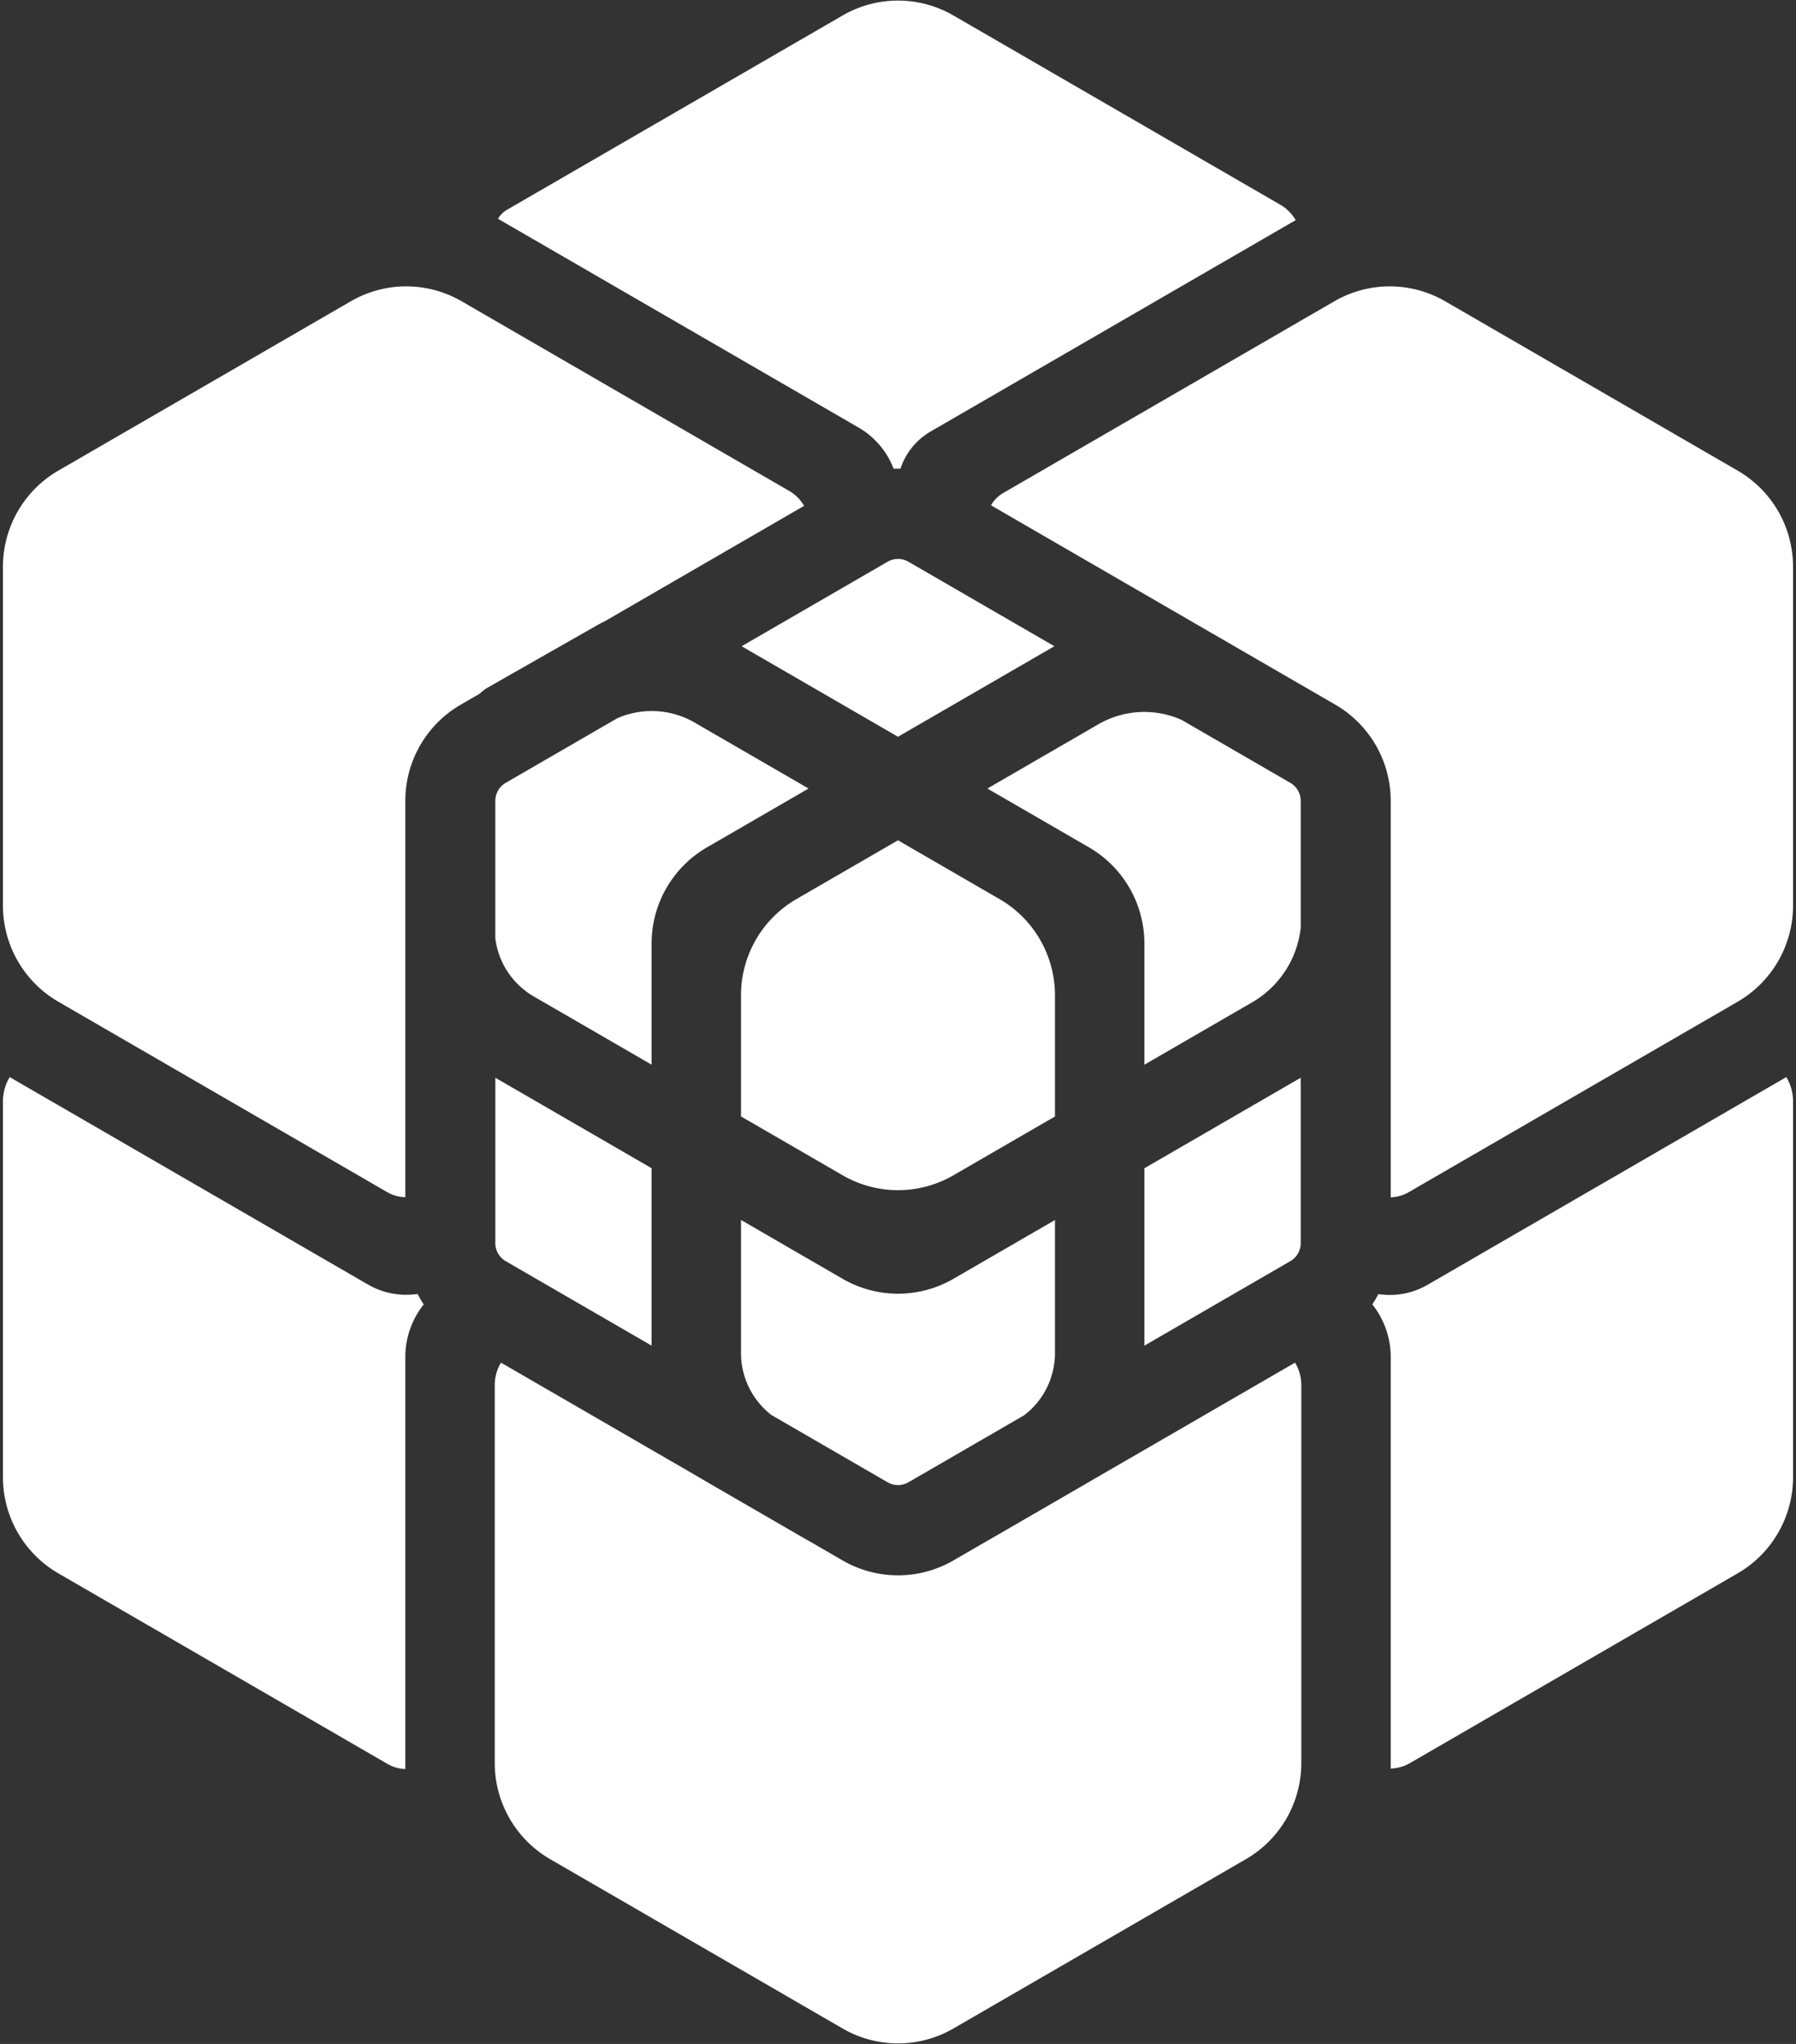 <?xml version="1.0" encoding="UTF-8" standalone="no"?>
<svg version="1.1" xmlns="http://www.w3.org/2000/svg" width="298" height="339" style="fill:none">
  <rect width="100%" height="100%" fill="#333333" stroke="none"/>
  <path d="M 139.814,2.565 84.127,34.793 a 4.08,4.08 0 0 0 -1.493,1.496 l 59.829,34.624 a 13.402,13.402 0 0 1 5.811,6.832 c 0.378,-0.015 0.757,-0.018 1.135,-0.01 a 11.166,11.166 0 0 1 5.013,-6.175 l 60.562,-35.049 a 6.984,6.984 0 0 0 -2.55,-2.556 L 158.192,2.565 a 18.341,18.341 0 0 0 -18.379,0 z m -8.873,78.852 a 6.754,6.754 0 0 1 2.476,2.483 l -33.164,19.194 c -0.431,0.202 -0.857,0.423 -1.275,0.662 l -17.902,10.194 a 7.533,7.533 0 0 0 -1.47,1.092 l -3.163,1.831 a 18.435,18.435 0 0 0 -9.19,15.955 v 65.732 a 6.361,6.361 0 0 1 -3.026,-0.852 l -51.7,-29.92 -2.846,-1.648 a 18.43,18.43 0 0 1 -9.19,-15.954 V 94.009 A 18.43,18.43 0 0 1 9.681,78.054 l 48.535,-28.089 a 18.34,18.34 0 0 1 18.379,0 z m -47.032,48.42 18.516,-10.715 a 14.236,14.236 0 0 1 12.84,0.723 l 18.896,10.936 -16.857,9.756 a 18.43,18.43 0 0 0 -9.189,15.954 v 20.088 l -19.551,-11.314 a 12.984,12.984 0 0 1 -6.378,-9.662 v -22.775 c 0,-1.234 0.657,-2.374 1.723,-2.991 z m -1.723,76.339 v -27.43 l 25.929,15.005 v 29.425 l -24.206,-14.008 a 3.456,3.456 0 0 1 -1.723,-2.992 z m 35.118,39.619 c -0.207,-0.12 -0.411,-0.243 -0.612,-0.37 l -33.564,-19.424 a 7.19,7.19 0 0 0 -1.038,3.724 v 62.667 a 18.428,18.428 0 0 0 9.189,15.954 l 48.535,28.089 a 18.34,18.34 0 0 0 18.379,0 l 48.535,-28.089 a 18.431,18.431 0 0 0 9.19,-15.954 v -62.667 c 0,-1.336 -0.371,-2.62 -1.04,-3.724 l -33.739,19.526 c -0.148,0.09 -0.298,0.18 -0.449,0.268 l -16.224,9.389 a 6.879,6.879 0 0 1 -0.291,0.16 l -5.982,3.462 a 18.34,18.34 0 0 1 -18.379,0 l -5.886,-3.407 a 6.68,6.68 0 0 1 -0.4,-0.215 z m -48.014,-31.189 a 18.9,18.9 0 0 0 1.014,1.736 14.028,14.028 0 0 0 -3.051,8.734 v 68.32 a 6.15,6.15 0 0 1 -2.928,-0.826 l -54.644,-31.624 a 18.43,18.43 0 0 1 -9.19,-15.955 v -62.323 c 0,-1.444 0.4,-2.832 1.121,-4.026 l 59.437,34.398 a 12.682,12.682 0 0 0 8.241,1.566 z m 161.463,10.47 c 0,-3.225 -1.106,-6.291 -3.051,-8.734 0.364,-0.552 0.699,-1.122 1.002,-1.711 a 12.496,12.496 0 0 0 8.157,-1.538 l 59.534,-34.453 a 7.751,7.751 0 0 1 1.115,4.009 v 62.342 a 18.429,18.429 0 0 1 -9.189,15.955 l -54.384,31.474 a 6.661,6.661 0 0 1 -3.184,0.895 z m 2.976,-27.342 a 6.25,6.25 0 0 1 -2.976,0.84 v -65.746 a 18.432,18.432 0 0 0 -9.189,-15.955 l -57.135,-33.066 a 5.577,5.577 0 0 1 2.045,-2.05 l 54.933,-31.792 a 18.34,18.34 0 0 1 18.379,0 l 48.535,28.089 a 18.429,18.429 0 0 1 9.189,15.955 v 56.177 a 18.428,18.428 0 0 1 -9.189,15.954 z m -19.632,11.434 -24.218,14.015 v -29.422 l 25.941,-15.014 v 27.429 a 3.456,3.456 0 0 1 -1.723,2.992 z m 1.723,-76.34 v 21.056 a 16.333,16.333 0 0 1 -8.049,12.349 l -17.892,10.355 v -20.097 a 18.43,18.43 0 0 0 -9.189,-15.954 l -16.857,-9.756 18.409,-10.654 a 15.214,15.214 0 0 1 13.823,-0.727 l 18.032,10.437 a 3.455,3.455 0 0 1 1.723,2.991 z m -66.822,-10.633 25.947,-15.017 -24.219,-14.015 a 3.434,3.434 0 0 0 -3.446,0 l -24.224,14.018 z m 1.728,123.648 19.216,-11.121 a 12.99,12.99 0 0 0 5.102,-10.324 v -22.052 l -16.85,9.751 a 18.34,18.34 0 0 1 -18.379,0 l -16.865,-9.761 v 22.062 a 12.99,12.99 0 0 0 5.062,10.294 l 19.268,11.151 a 3.444,3.444 0 0 0 3.446,0 z m -18.587,-96.721 16.859,-9.756 16.857,9.756 a 18.432,18.432 0 0 1 9.189,15.955 v 20.097 l -16.85,9.752 a 18.34,18.34 0 0 1 -18.379,0 l -16.865,-9.761 v -20.088 a 18.432,18.432 0 0 1 9.189,-15.955 z" style="clip-rule:evenodd;fill:#ffffff;fill-rule:evenodd" />
</svg>
